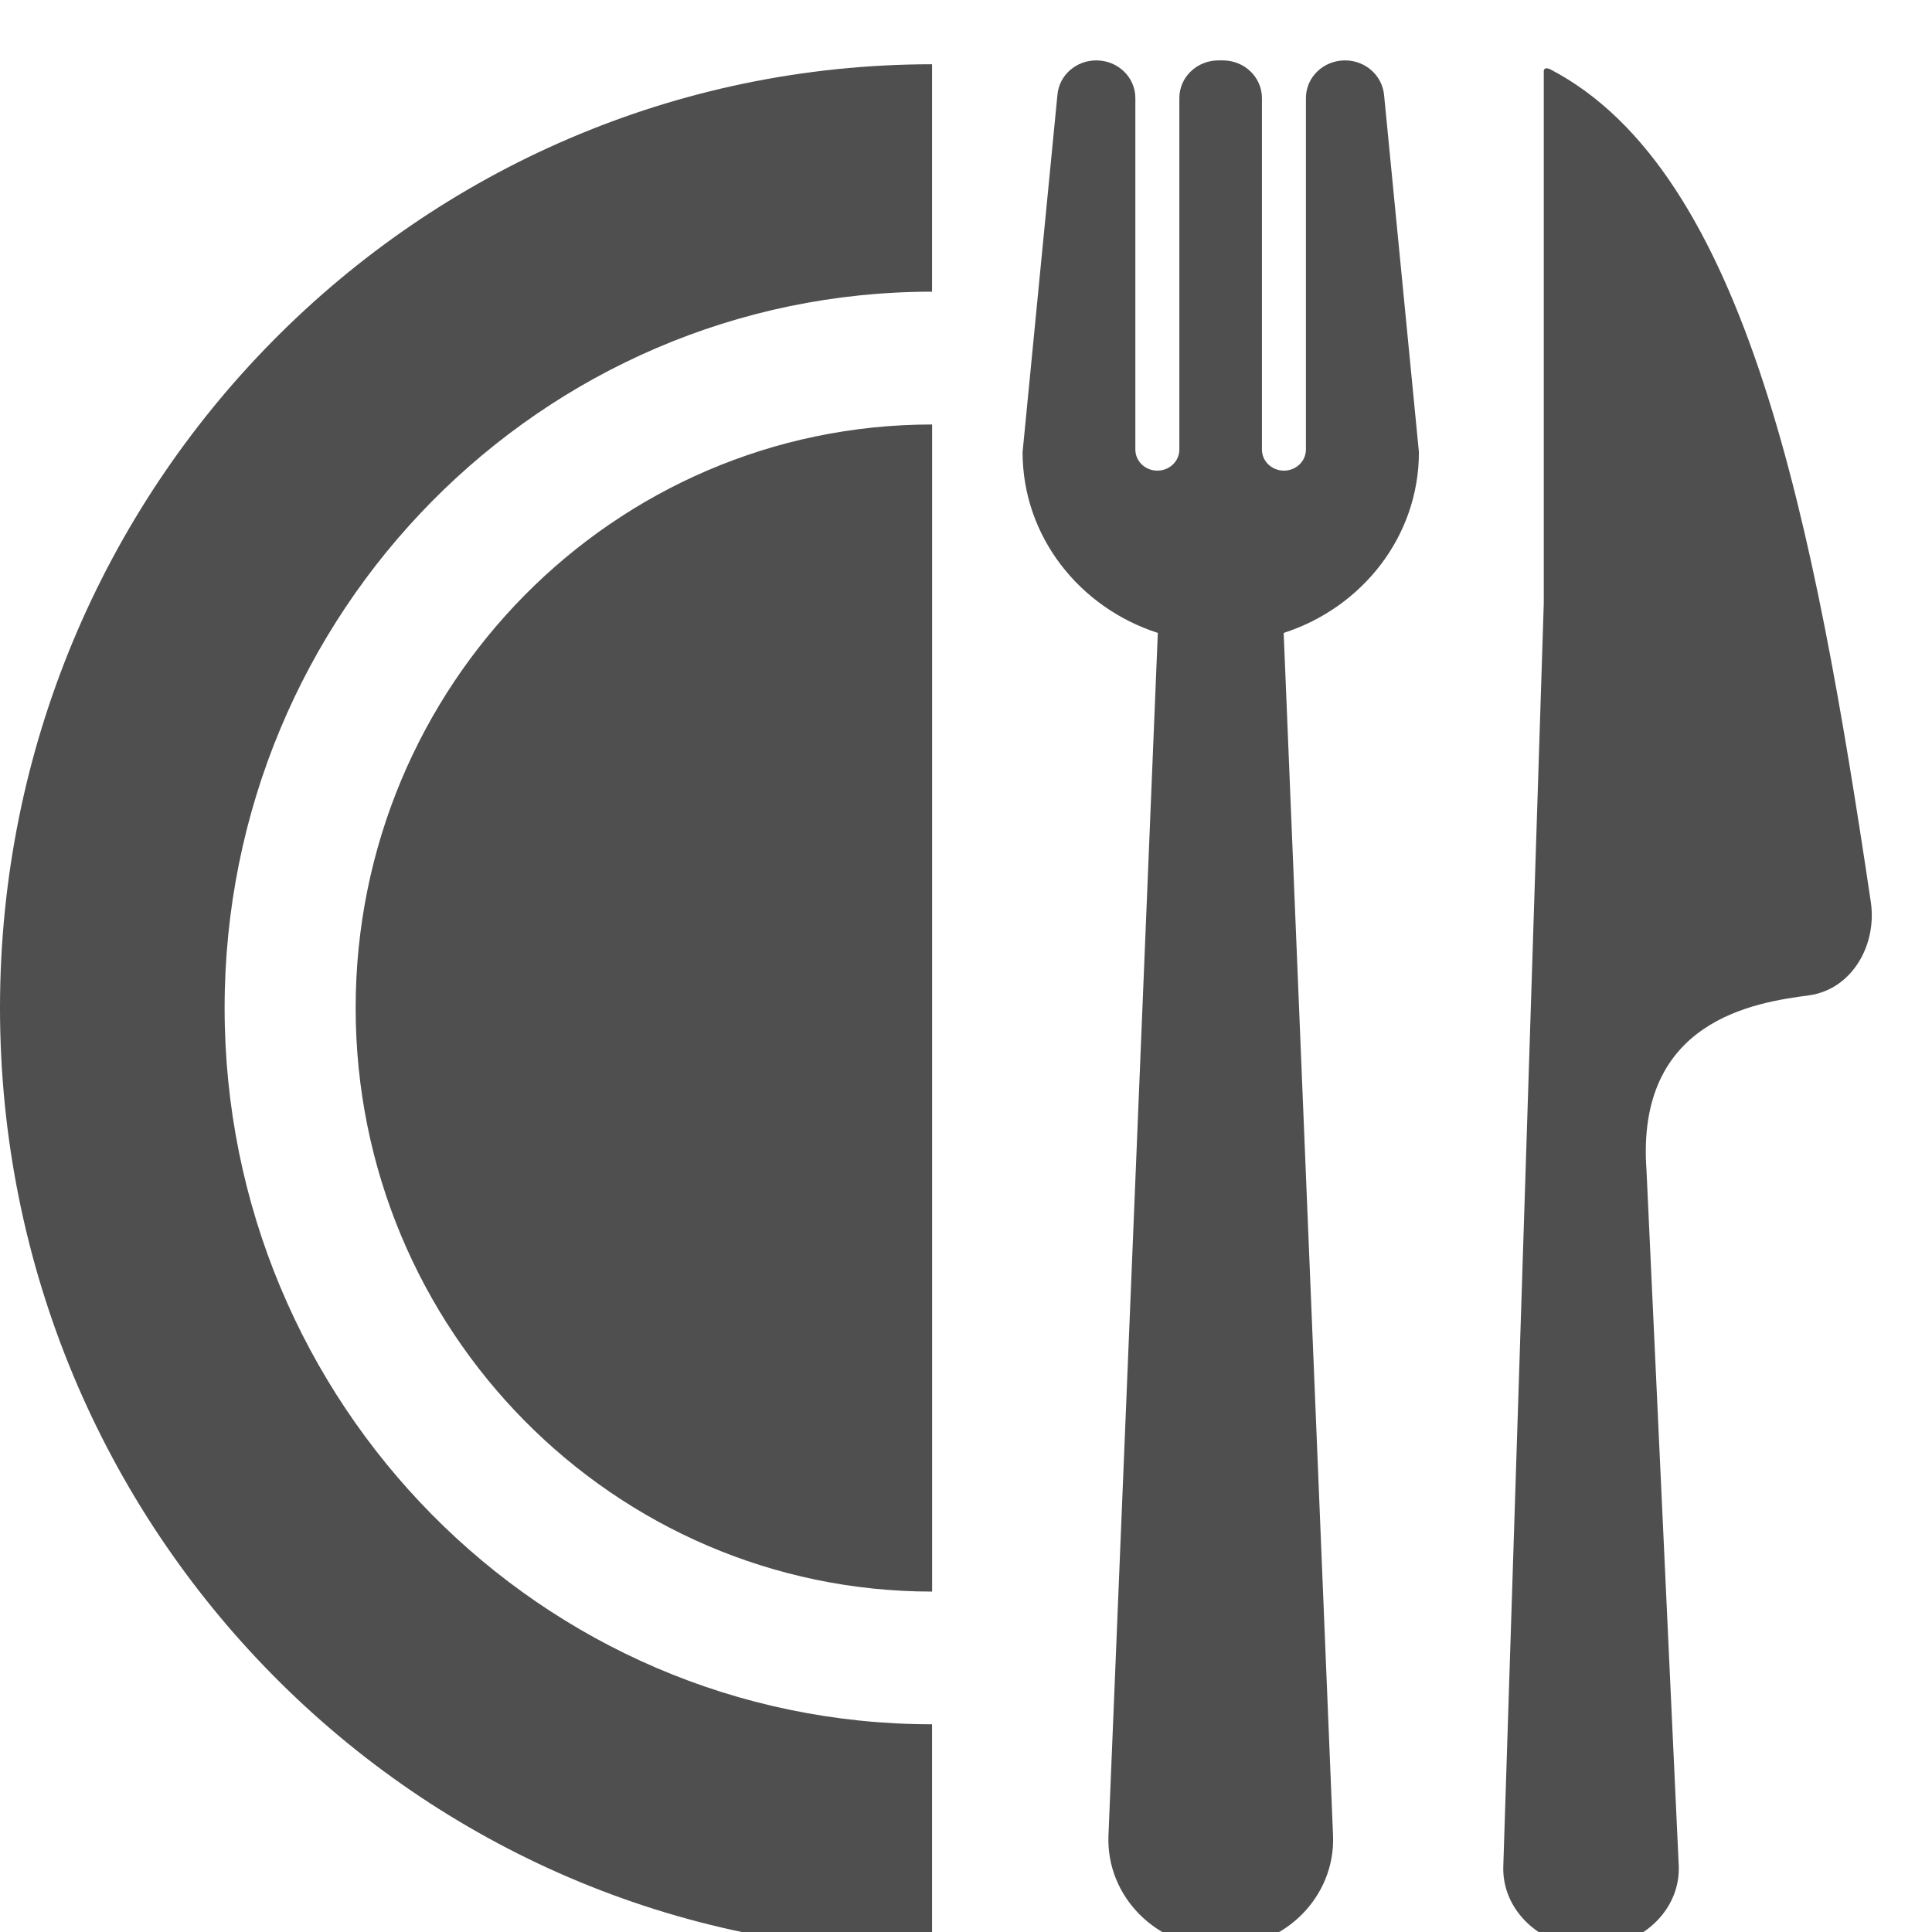 <svg width="35" height="35" viewBox="0 0 35 35" fill="none" xmlns="http://www.w3.org/2000/svg">
<g clip-path="url(#clip0_896_28767)">
<path d="M0 18.26C0 27.701 7.557 35.357 16.885 35.357V31.237C9.807 31.237 4.069 25.427 4.069 18.26C4.069 11.094 9.807 5.284 16.885 5.284V1.164C7.557 1.168 0 8.82 0 18.26Z" fill="#4F4F4F"/>
<path d="M6.443 18.26C6.443 24.1 11.117 28.833 16.886 28.833V7.69C11.117 7.69 6.443 12.424 6.443 18.26Z" fill="#4F4F4F"/>
<path d="M24.366 1.094C23.976 1.094 23.658 1.398 23.658 1.776V8.144C23.658 8.355 23.48 8.526 23.259 8.526C23.039 8.526 22.861 8.355 22.861 8.144V1.776C22.861 1.398 22.543 1.094 22.153 1.094H22.073C21.683 1.094 21.365 1.398 21.365 1.776V8.144C21.365 8.355 21.187 8.526 20.966 8.526C20.746 8.526 20.568 8.355 20.568 8.144V1.776C20.568 1.398 20.25 1.094 19.86 1.094C19.496 1.094 19.191 1.36 19.157 1.712L18.525 8.191C18.525 9.715 19.551 11.007 20.975 11.466L20.081 33.248C20.034 34.359 20.958 35.286 22.115 35.286C23.272 35.286 24.196 34.359 24.149 33.248L23.255 11.466C24.679 11.007 25.705 9.715 25.705 8.191L25.073 1.712C25.035 1.36 24.73 1.094 24.366 1.094Z" fill="#4F4F4F"/>
<path d="M33.892 16.342C32.875 9.523 31.658 3.112 28.081 1.254C28.026 1.228 27.967 1.228 27.967 1.288V10.93L27.234 33.798C27.2 34.609 27.92 35.283 28.823 35.283C29.726 35.283 30.446 34.609 30.412 33.798L29.828 21.204C29.628 18.479 31.798 18.161 32.769 18.032C33.549 17.925 34.006 17.123 33.892 16.342Z" fill="#4F4F4F"/>
</g>
<defs>
<clipPath id="clip0_896_28767">
<rect width="35" height="35" fill="white"/>
</clipPath>
</defs>
</svg>
